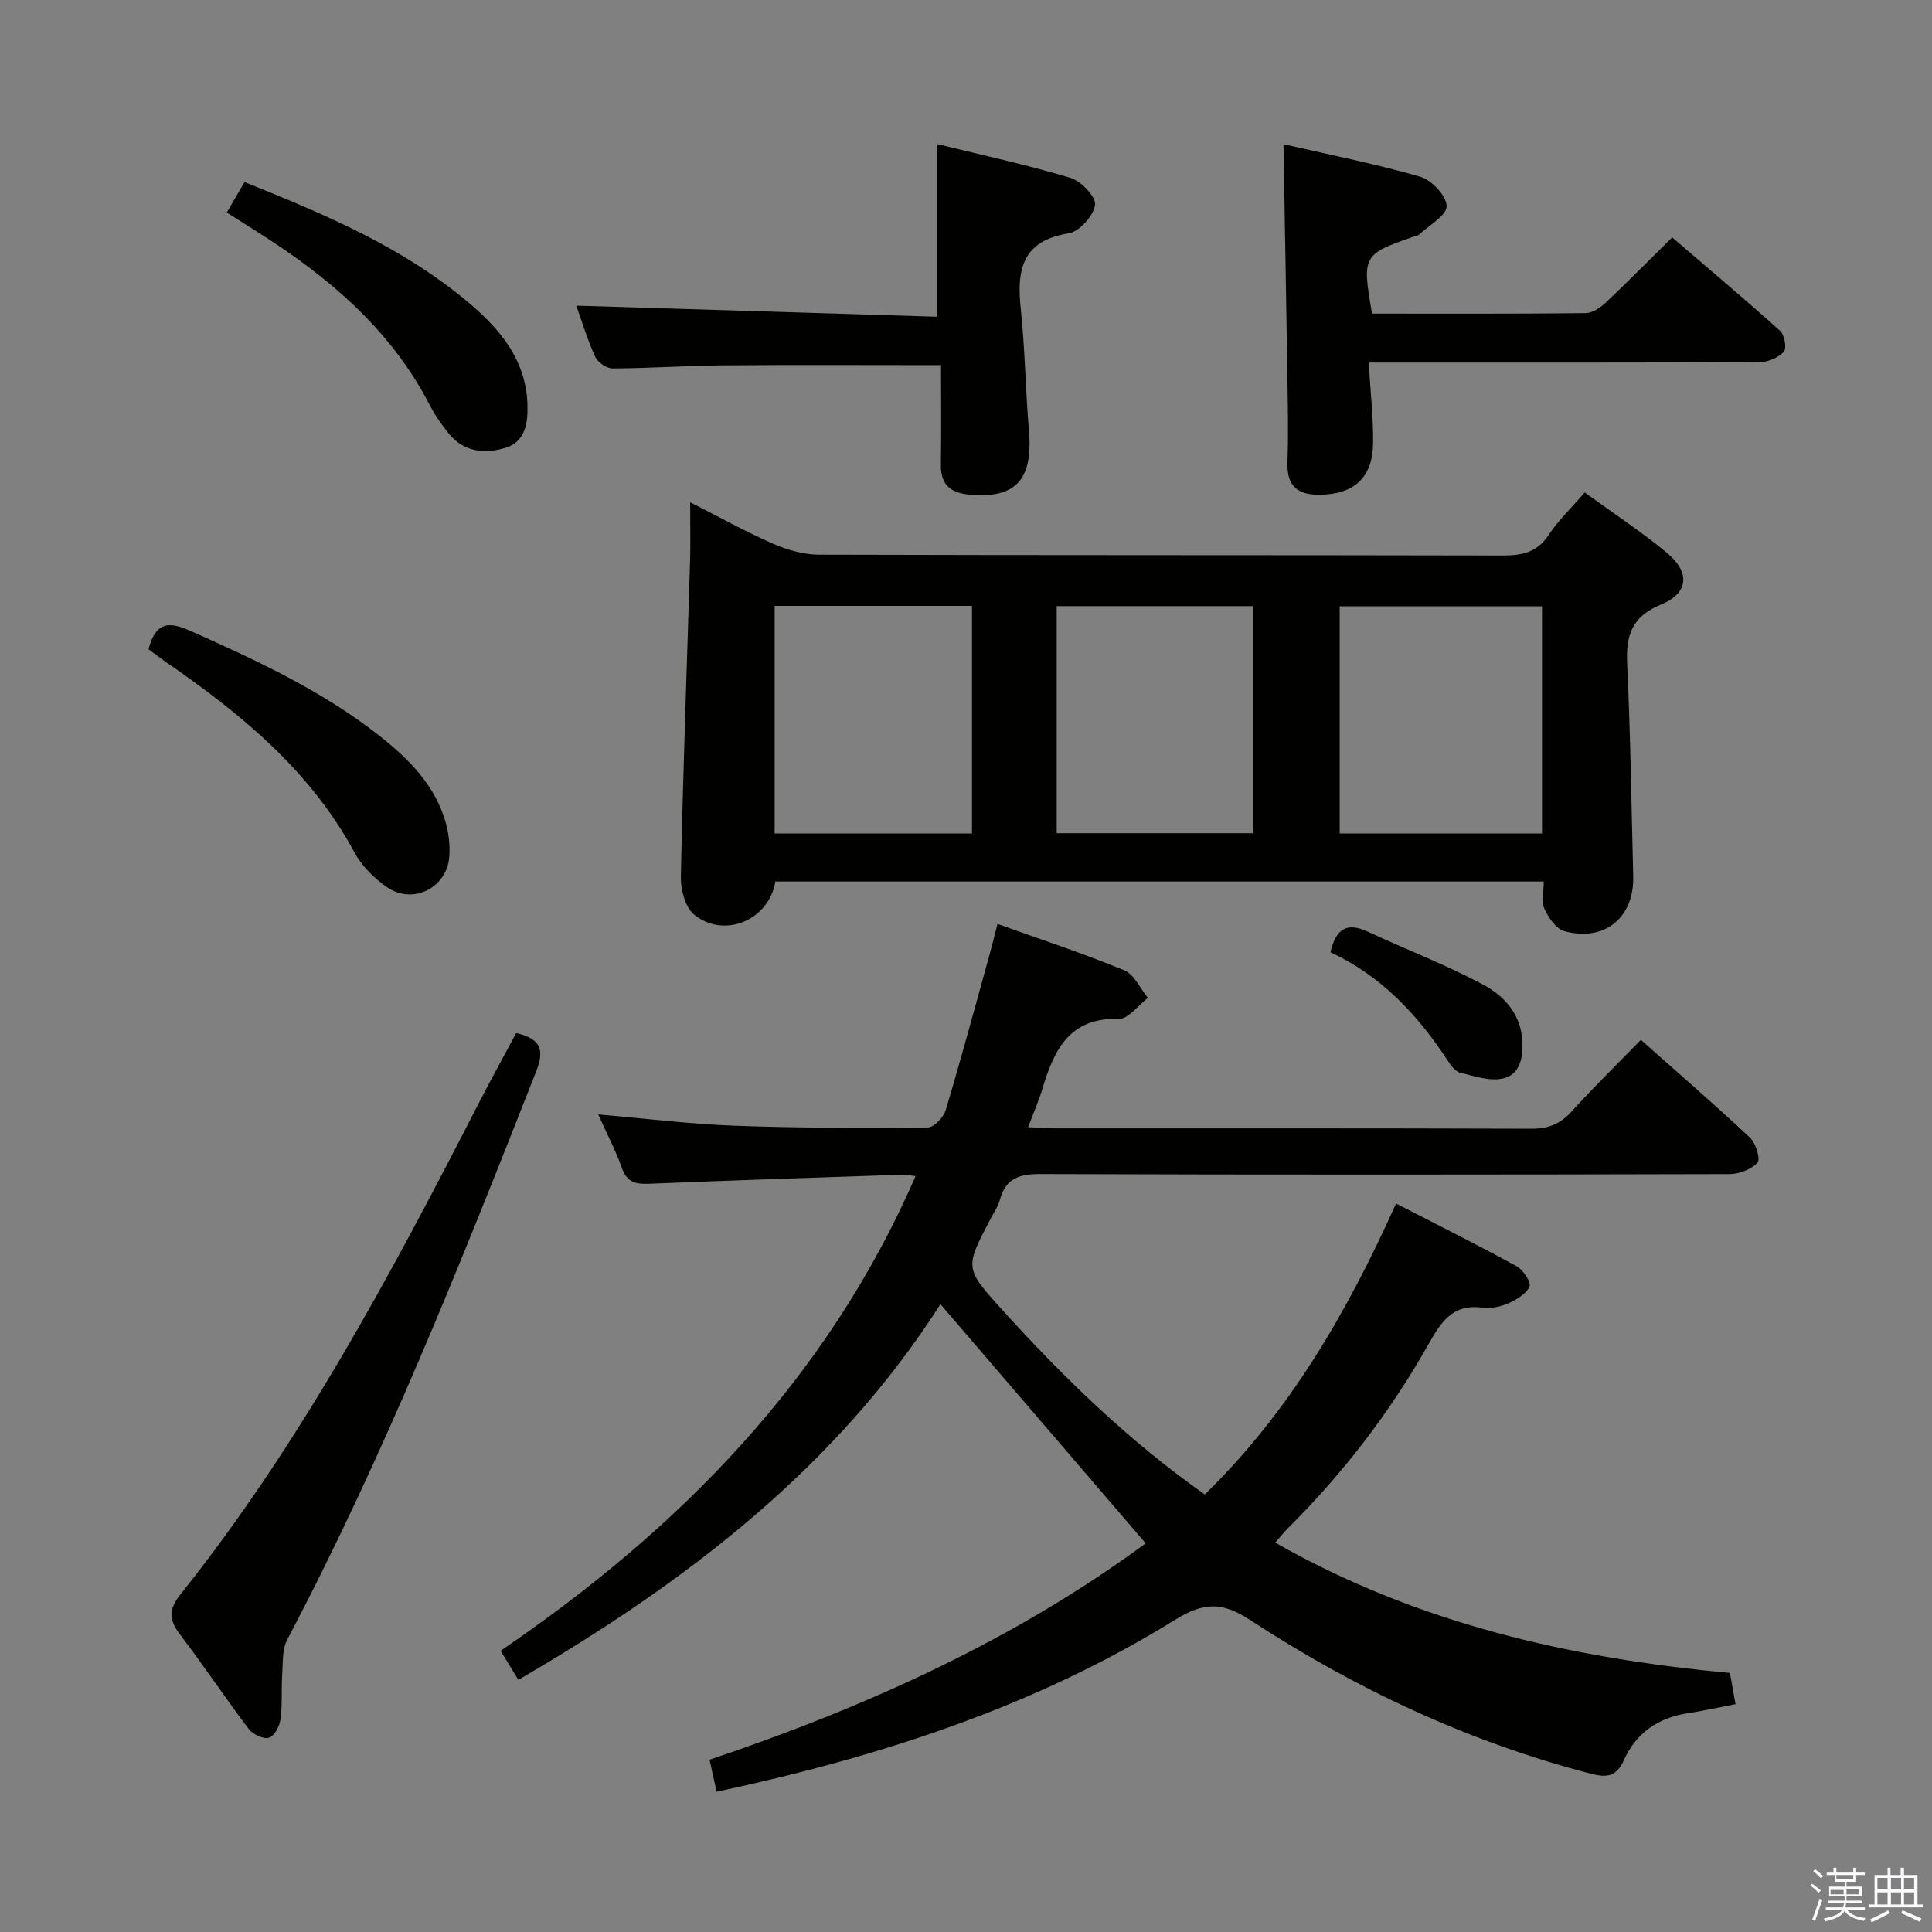 <svg enable-background="new 0 0 400 400" viewBox="0 0 400 400" xmlns="http://www.w3.org/2000/svg"><rect x="0" y="0" width="400" height="400" fill="#808080" stroke="none"/><path d="m374.8 390.4.4-.4c.7.5 1.3 1 1.8 1.4l-.5.5c-.5-.6-1.1-1.1-1.7-1.5zm1 7.3-.6-.3c.5-1.4 1.1-2.8 1.5-4.3.2.1.4.2.6.3-.5 1.3-1 2.8-1.5 4.3zm-.4-10.3.4-.4c.4.3 1 .8 1.7 1.4l-.5.5c-.4-.5-1-1-1.6-1.5zm2.5.3h1.7v-1h.6v1h3.5v-1h.6v1h1.8v.5h-1.8v1.4h-2v1h3.2v2h-3.2v.9h3.3v.5h-3.4c0 .3-.1.6-.1.9h4v.5h-3.7c.7.9 1.9 1.5 3.8 1.7-.1.2-.2.4-.3.6-2.1-.4-3.5-1.1-4-2.1-.4 1-1.8 1.7-4 2.2-.1-.2-.2-.4-.3-.6 2.1-.4 3.4-1 3.8-1.8h-3.4v-.5h3.6c.1-.3.1-.6.2-.9h-3.3v-.5h3.4c0-.3 0-.6 0-.9h-3.2v-2h3.3v-1h-2.1v-1.4h-1.7v-.5zm1.1 3.5v1h2.7c0-.3 0-.4 0-.4 0-.2 0-.2 0-.2 0-.1 0-.2 0-.3h-2.7zm1.2-3v.9h3.5v-.9zm4.7 3h-2.6v.6.4h2.6z" fill="#fbfafc"/><path d="m393.6 386.7h.6v1.5h2.8v6.1h1.1v.6h-11.1v-.6h1.1v-6.1h2.7v-1.5h.6v1.5h2.1v-1.5zm-2.7 8.8.4.6c-1.2.6-2.5 1.3-3.8 1.9-.1-.2-.2-.4-.3-.6 1.2-.6 2.5-1.2 3.7-1.9zm-2.2-6.7v2.4h2.1v-2.4zm0 3v2.5h2.1v-2.5zm2.8-3v2.4h2.1v-2.4zm0 3v2.5h2.1v-2.5zm6 6.1c-1.4-.7-2.7-1.3-3.9-1.8l.3-.6c1.5.6 2.7 1.2 3.9 1.7zm-1.2-9.1h-2.1v2.4h2.1zm-2.1 3v2.5h2.1v-2.5z" fill="#fbfafc"/><g fill="#010100"><path d="m339.73 215.29c7.83 6.96 15.36 13.47 22.62 20.28 1.19 1.12 2.17 4.46 1.52 5.15-1.32 1.41-3.82 2.36-5.84 2.36-47.49.12-94.99.16-142.48-.01-4.37-.02-7.3.77-8.52 5.28-.38 1.42-1.27 2.7-1.96 4.03-5.31 10.1-5.4 10.17 2.4 18.78 12.65 13.96 26.1 27.07 41.97 38.25 17.49-17.04 29.42-37.58 39.6-60.23 8.59 4.42 16.86 8.55 24.95 12.98 1.35.74 3.06 3.32 2.67 4.21-.67 1.54-2.71 2.73-4.43 3.49-1.62.71-3.63 1.11-5.36.88-6.17-.83-8.56 3.04-11.15 7.63-7.9 13.98-17.62 26.64-29.03 37.99-.8.8-1.51 1.7-2.67 3.02 29.31 16.68 60.88 23.92 94.14 26.98.34 1.92.71 3.97 1.16 6.47-3.57.68-6.75 1.4-9.97 1.89-6.07.93-10.61 4.1-13.1 9.61-1.61 3.55-3.52 3.77-6.99 2.87-25.36-6.61-48.74-17.61-70.57-31.88-5.59-3.65-9.48-3.63-15.3-.02-29.15 18.09-61.34 28.45-95.02 35.66-.46-2.09-.91-4.12-1.46-6.63 32.29-10.88 63.07-24.74 90.29-44.8-14.21-16.55-28.22-32.88-42.49-49.51-21.54 33.74-52.58 57.54-87.39 77.77-1.13-1.84-2.14-3.5-3.68-6.01 36.95-25.18 67.59-56.15 85.92-98.27-.94-.11-1.85-.33-2.75-.3-17.45.59-34.9 1.15-52.34 1.87-2.77.11-4.63-.2-5.69-3.2-1.31-3.7-3.16-7.2-4.93-11.15 9.8.84 19.03 2 28.29 2.34 13.3.49 26.63.48 39.95.36 1.28-.01 3.26-2.11 3.71-3.6 3.24-10.8 6.17-21.7 9.18-32.57.48-1.74.91-3.5 1.54-5.97 8.94 3.2 17.72 6.09 26.25 9.6 2.06.85 3.28 3.74 4.88 5.7-2 1.52-4.04 4.41-5.99 4.35-10.22-.31-13.42 6.4-15.81 14.38-.75 2.51-1.81 4.92-2.99 8.05 2.2.1 3.94.24 5.68.24 32.83.01 65.66-.04 98.49.08 3.46.01 5.94-.94 8.27-3.48 4.55-5.03 9.42-9.79 14.43-14.92z"/><path d="m328.1 101.96c6.06 4.4 11.77 8.15 17 12.48 4.89 4.05 4.55 8.37-1.24 10.74-6.08 2.5-7.25 6.41-6.97 12.32.69 14.62.87 29.26 1.25 43.89.22 8.57-5.87 13.66-14.24 11.4-1.71-.46-3.3-2.79-4.14-4.63-.68-1.49-.14-3.53-.14-5.65-53.44 0-106.29 0-159.1 0-1.29 8-10.6 11.93-16.83 6.83-1.85-1.52-2.78-5.2-2.73-7.85.45-21.78 1.26-43.55 1.91-65.32.11-3.77.02-7.54.02-12.18 6.24 3.16 11.59 6.15 17.18 8.59 2.94 1.28 6.29 2.25 9.46 2.26 47.13.14 94.26.06 141.4.17 4.09.01 7.29-.56 9.73-4.29 1.98-3.01 4.67-5.55 7.44-8.76zm-8.84 23.56c-14.19 0-28.05 0-41.89 0v47.04h41.89c0-15.79 0-31.33 0-47.04zm-158.88-.08v47.13h40.86c0-15.81 0-31.37 0-47.13-13.76 0-27.17 0-40.86 0zm58.4 47.07h40.69c0-15.84 0-31.36 0-47.02-13.73 0-27.1 0-40.69 0z"/><path d="m284.07 64.93c14.89 0 29.55.06 44.2-.1 1.41-.02 3.05-1.11 4.16-2.16 4.48-4.22 8.8-8.61 13.77-13.52 7.4 6.36 14.99 12.73 22.35 19.35.91.82 1.41 3.62.78 4.31-1.12 1.23-3.24 2.15-4.95 2.16-24.99.13-49.98.09-74.98.09-1.79 0-3.57 0-6.03 0 .35 5.94.99 11.36.91 16.76-.11 7.16-4.02 10.54-11.06 10.61-4.55.04-6.81-1.78-6.66-6.54.17-5.16.1-10.33.02-15.49-.25-16.6-.55-33.2-.85-50.55 9.23 2.12 18.88 4.02 28.29 6.73 2.36.68 5.47 3.97 5.49 6.08.02 1.96-3.62 3.97-5.7 5.9-.34.31-.92.36-1.39.52-10.27 3.59-10.45 3.91-8.35 15.85z"/><path d="m106.87 213.88c5.4 1.26 5.77 3.77 4.15 7.91-15.69 39.88-31.52 79.69-51.55 117.67-1.06 2.01-.88 4.74-1.04 7.15-.21 3.11.06 6.27-.36 9.35-.19 1.43-1.29 3.5-2.4 3.82-1.15.33-3.33-.7-4.17-1.81-4.82-6.35-9.23-13.02-14.07-19.35-2.34-3.06-2.73-5.18-.06-8.53 24.83-31.14 43.47-66.08 61.57-101.33 2.56-5 5.28-9.92 7.93-14.88z"/><path d="m194.83 75.6c-15.52 0-30.3-.09-45.08.04-7.64.06-15.28.61-22.92.64-1.24.01-3.08-1.27-3.61-2.43-1.64-3.61-2.79-7.44-3.91-10.57 24.83.76 49.74 1.53 74.75 2.3 0-12.26 0-23.61 0-35.75 8.86 2.18 18.3 4.22 27.53 6.98 2.21.66 5.35 3.93 5.13 5.61-.3 2.24-3.24 5.53-5.43 5.88-9.62 1.52-10.82 7.47-9.96 15.55.89 8.41.98 16.9 1.7 25.33.87 10.26-2.84 14.2-12.65 13.19-3.82-.4-5.64-2.25-5.58-6.16.1-6.8.03-13.6.03-20.61z"/><path d="m30.75 134.42c1.43-5.41 3.91-5.92 8.51-3.87 13.85 6.16 27.56 12.49 39.53 21.97 5.92 4.7 11.21 10.02 13.42 17.54.68 2.33 1 4.91.81 7.32-.5 6.45-7.52 9.99-12.87 6.32-2.66-1.83-5.23-4.38-6.75-7.2-9.25-17.12-23.75-28.91-39.36-39.65-1.08-.76-2.12-1.57-3.29-2.43z"/><path d="m46.96 44c1.39-2.38 2.46-4.22 3.67-6.3 16.72 6.7 33.1 13.6 46.82 25.32 6.27 5.36 11.42 11.66 11.75 20.59.14 3.92-.42 7.81-4.5 9.09-4.22 1.33-8.68.95-11.82-2.98-1.45-1.81-2.82-3.74-3.88-5.8-8.21-15.96-21.4-26.92-36.24-36.24-1.8-1.13-3.6-2.28-5.8-3.68z"/><path d="m275.46 197.16c1.11-4.88 3.41-6.26 7.64-4.3 7.96 3.69 16.19 6.85 23.91 10.96 4.37 2.33 7.9 6.12 8.18 11.78.17 3.44-.54 6.91-4.02 7.69-2.73.62-5.92-.5-8.83-1.19-.97-.23-1.88-1.4-2.5-2.35-6.25-9.63-13.93-17.75-24.38-22.59z"/></g></svg>